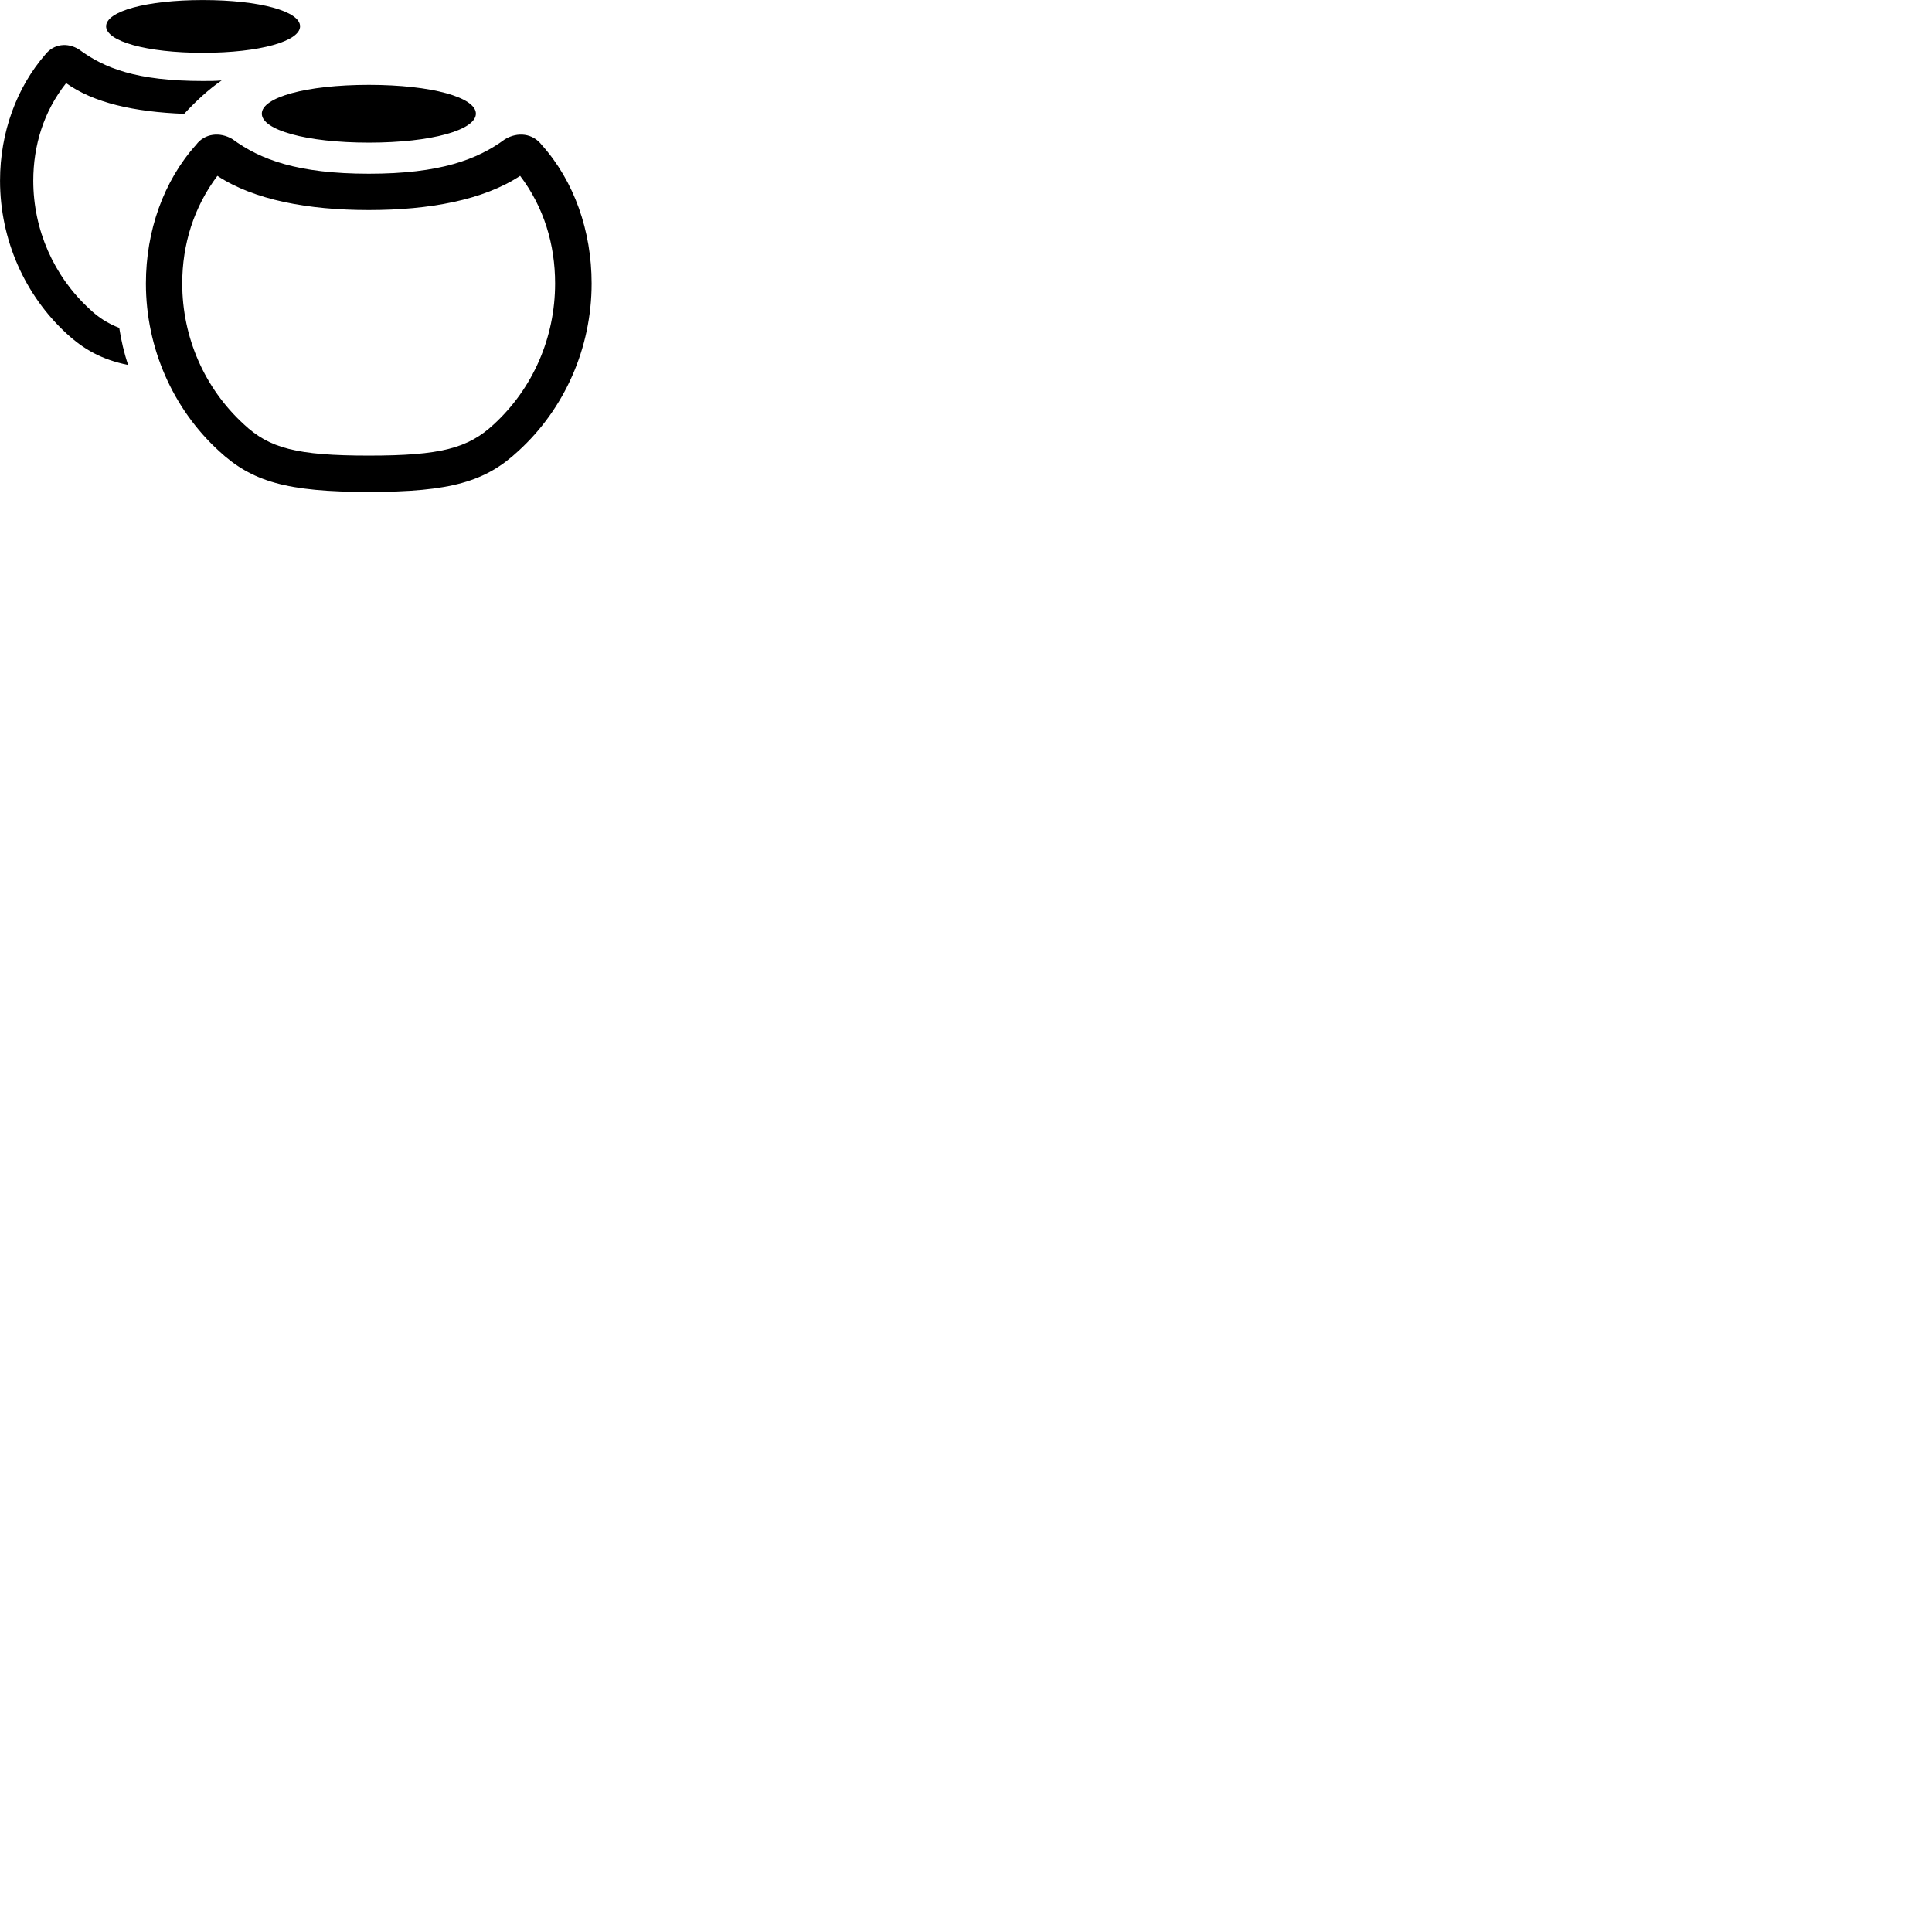 
        <svg xmlns="http://www.w3.org/2000/svg" viewBox="0 0 100 100">
            <path d="M10.502 2.732C13.442 2.732 15.532 2.132 15.532 1.362C15.532 0.582 13.442 0.002 10.502 0.002C7.572 0.002 5.492 0.582 5.492 1.362C5.492 2.132 7.572 2.732 10.502 2.732ZM0.002 9.352C0.002 12.402 1.282 15.272 3.442 17.262C4.332 18.082 5.262 18.612 6.632 18.892C6.422 18.272 6.272 17.622 6.172 16.972C5.582 16.742 5.102 16.442 4.632 15.992C2.782 14.292 1.722 11.892 1.722 9.352C1.722 7.532 2.262 5.762 3.422 4.302C4.842 5.322 6.942 5.792 9.532 5.892C10.172 5.202 10.792 4.632 11.472 4.162C11.172 4.192 10.852 4.192 10.502 4.192C7.062 4.192 5.392 3.522 4.092 2.562C3.492 2.182 2.782 2.272 2.352 2.812C0.872 4.512 0.002 6.842 0.002 9.352ZM19.092 7.382C22.352 7.382 24.632 6.722 24.632 5.882C24.632 5.042 22.352 4.392 19.092 4.392C15.832 4.392 13.552 5.042 13.552 5.882C13.552 6.722 15.832 7.382 19.092 7.382ZM19.092 25.462C23.342 25.462 25.142 24.922 26.832 23.342C29.222 21.162 30.622 18.012 30.622 14.672C30.622 11.962 29.722 9.372 28.032 7.492C27.572 6.902 26.802 6.812 26.142 7.202C24.702 8.262 22.772 8.992 19.092 8.992C15.412 8.992 13.472 8.262 12.032 7.202C11.382 6.812 10.592 6.902 10.152 7.492C8.462 9.372 7.552 11.962 7.552 14.672C7.552 18.012 8.952 21.162 11.332 23.342C13.032 24.922 14.832 25.462 19.092 25.462ZM19.092 23.582C15.362 23.582 13.942 23.202 12.622 21.962C10.592 20.102 9.432 17.472 9.432 14.672C9.432 12.652 10.032 10.722 11.252 9.102C13.152 10.352 15.952 10.872 19.092 10.872C22.232 10.872 25.022 10.352 26.922 9.102C28.152 10.722 28.732 12.652 28.732 14.672C28.732 17.472 27.582 20.102 25.562 21.962C24.232 23.202 22.802 23.582 19.092 23.582Z" />
        </svg>
    